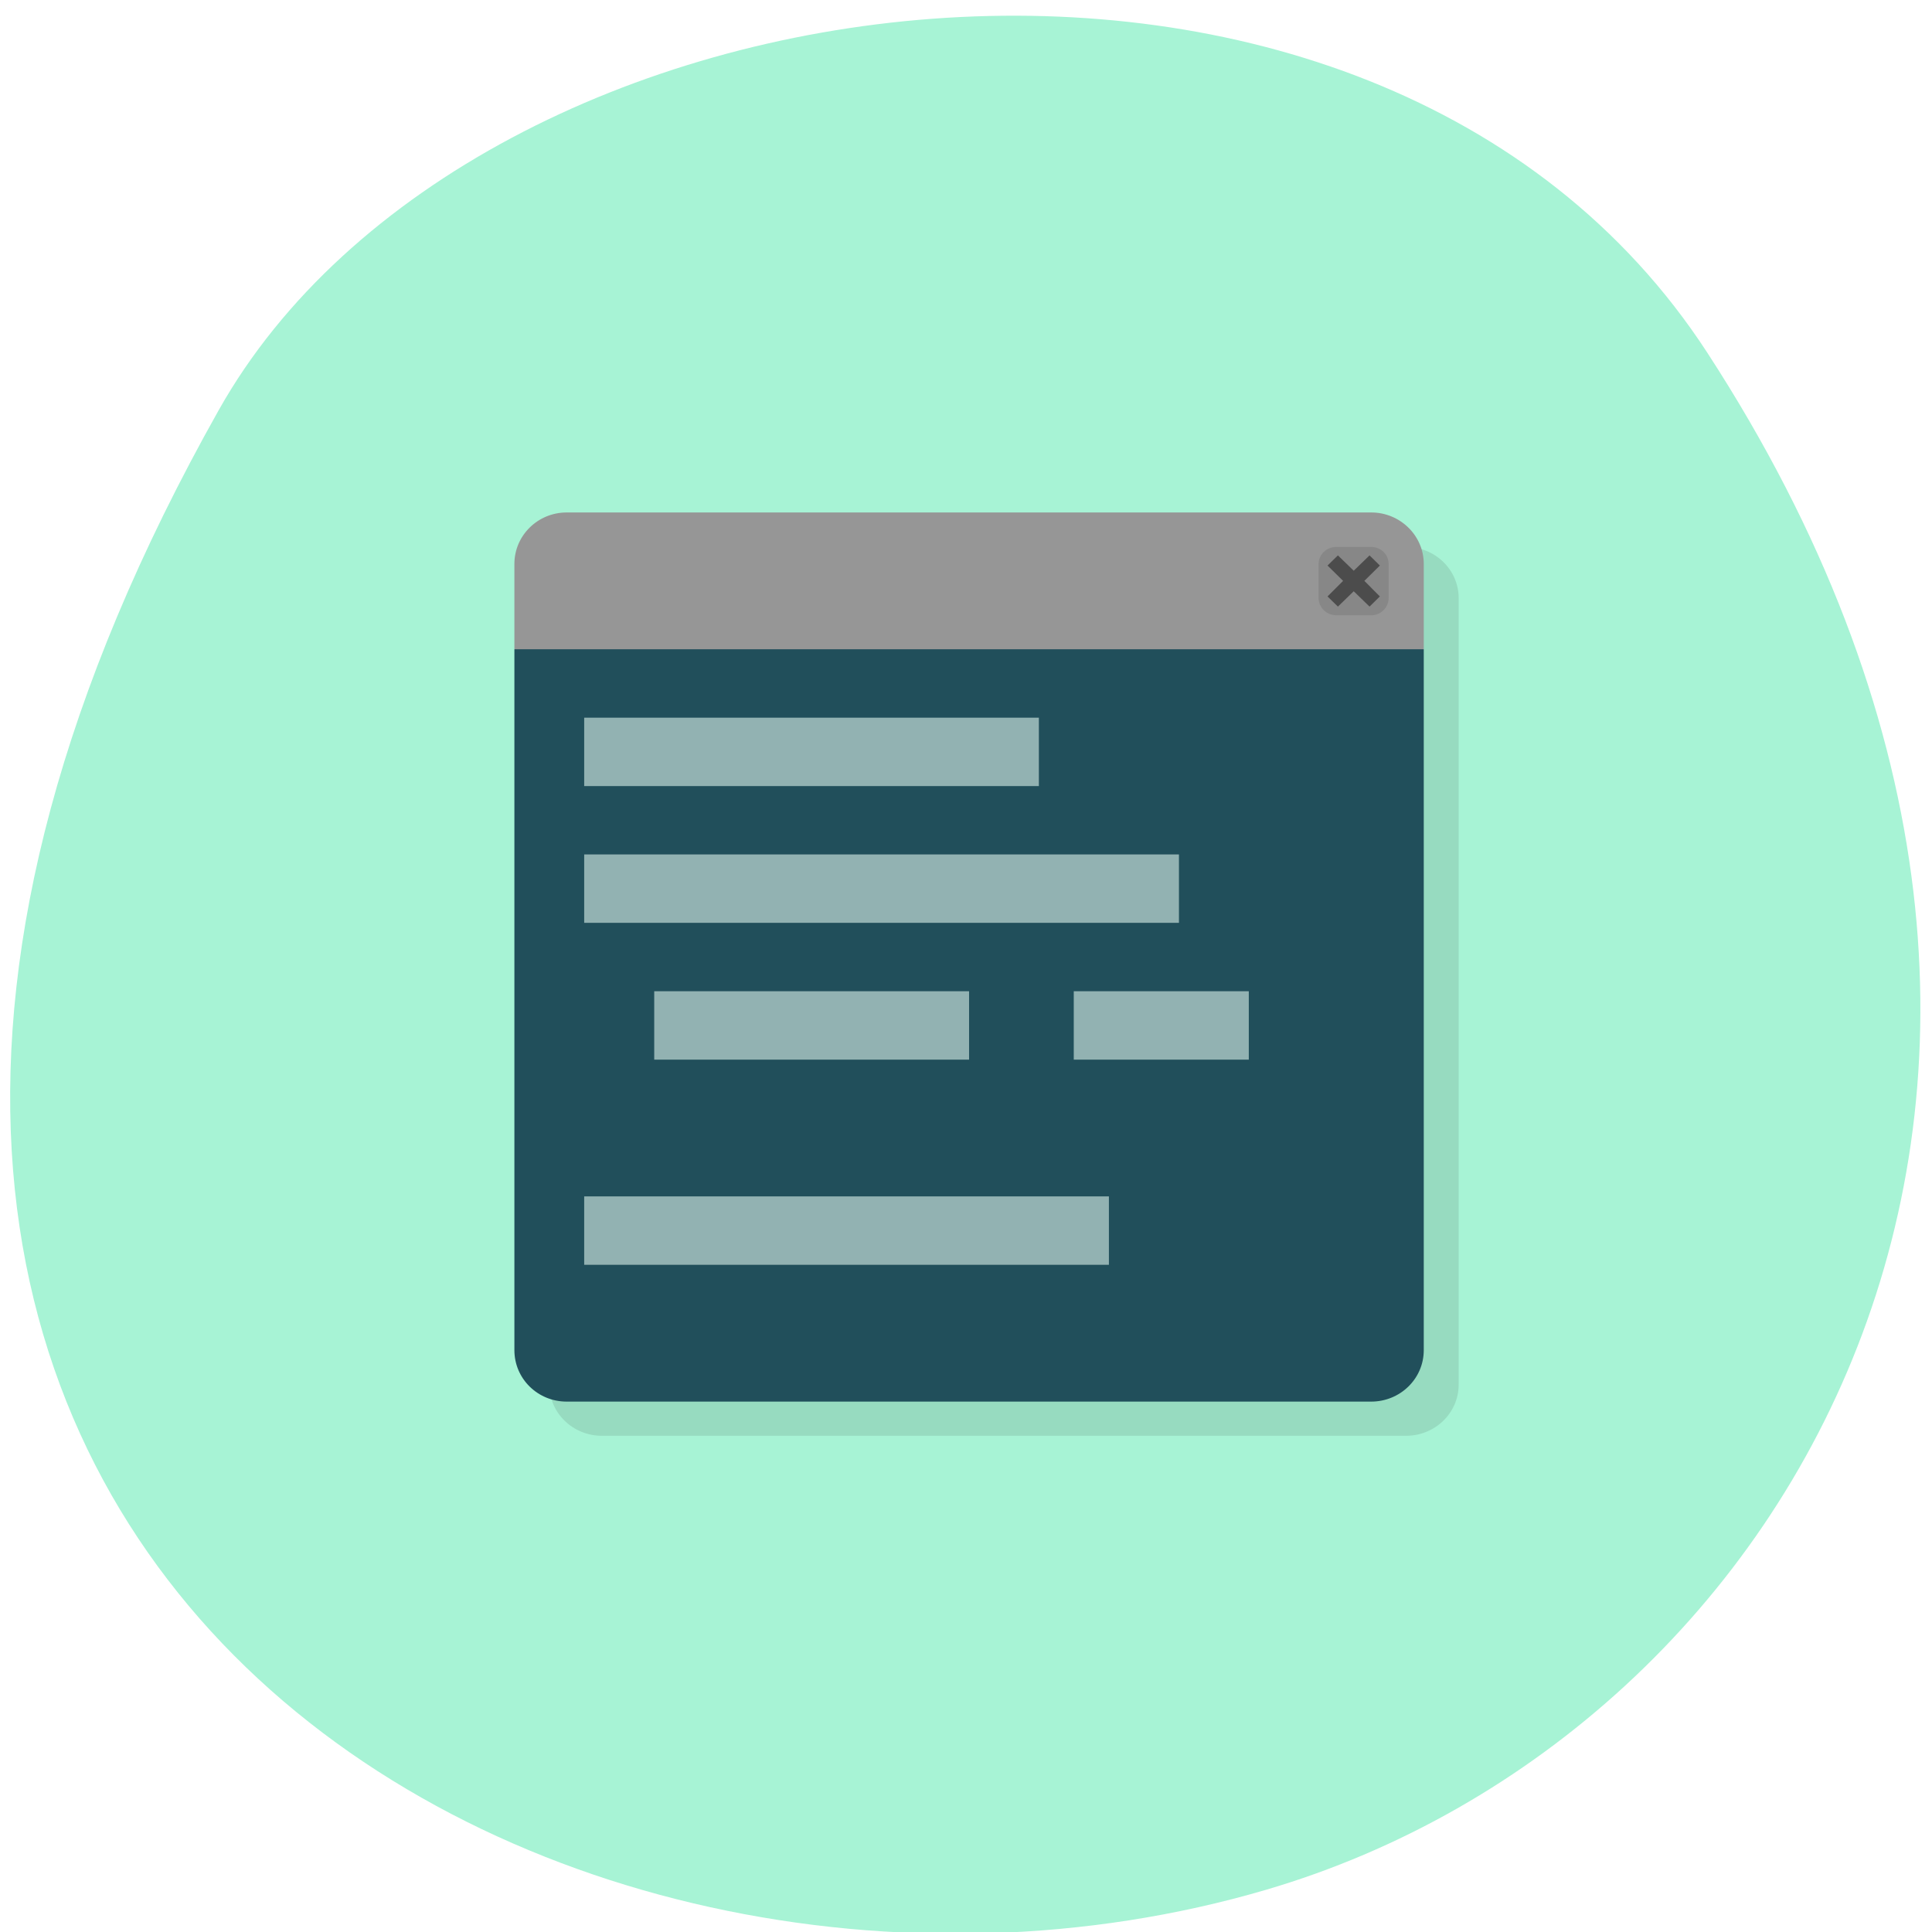 
<svg xmlns="http://www.w3.org/2000/svg" xmlns:xlink="http://www.w3.org/1999/xlink" width="32px" height="32px" viewBox="0 0 32 32" version="1.1">
<g id="surface1">
<path style=" stroke:none;fill-rule:nonzero;fill:rgb(65.49%,95.294%,83.529%);fill-opacity:1;" d="M 28.277 5.84 C 36.062 17.809 29.781 28.715 20.969 31.301 C 9.113 34.781 -6.98 25.637 3.625 6.789 C 7.84 -0.699 22.73 -2.684 28.277 5.84 Z M 28.277 5.84 "/>
<path style=" stroke:none;fill-rule:nonzero;fill:rgb(0%,0%,0%);fill-opacity:0.098;" d="M 9.969 9.059 L 23.289 9.059 C 23.77 9.059 24.16 9.438 24.16 9.906 L 24.16 22.934 C 24.16 23.402 23.77 23.781 23.289 23.781 L 9.969 23.781 C 9.488 23.781 9.098 23.402 9.098 22.934 L 9.098 9.906 C 9.098 9.438 9.488 9.059 9.969 9.059 Z M 9.969 9.059 "/>
<path style=" stroke:none;fill-rule:nonzero;fill:rgb(12.941%,30.98%,35.686%);fill-opacity:1;" d="M 23.582 10.754 L 23.582 22.363 C 23.582 22.836 23.191 23.215 22.711 23.215 L 9.387 23.215 C 8.906 23.215 8.52 22.836 8.52 22.363 L 8.52 10.754 C 9.676 10.191 22.422 10.191 23.582 10.754 Z M 23.582 10.754 "/>
<path style=" stroke:none;fill-rule:nonzero;fill:rgb(58.824%,58.824%,58.824%);fill-opacity:1;" d="M 9.387 8.488 C 8.906 8.488 8.52 8.871 8.52 9.34 L 8.52 10.754 L 23.582 10.754 L 23.582 9.34 C 23.582 8.871 23.191 8.488 22.711 8.488 Z M 9.387 8.488 "/>
<path style=" stroke:none;fill-rule:nonzero;fill:rgb(57.255%,69.804%,69.804%);fill-opacity:1;" d="M 9.676 11.887 L 9.676 13.02 L 17.207 13.02 L 17.207 11.887 Z M 9.676 14.152 L 9.676 15.285 L 19.527 15.285 L 19.527 14.152 Z M 10.836 16.418 L 10.836 17.551 L 16.051 17.551 L 16.051 16.418 Z M 17.785 16.418 L 17.785 17.551 L 20.684 17.551 L 20.684 16.418 Z M 9.676 19.816 L 9.676 20.949 L 18.367 20.949 L 18.367 19.816 Z M 9.676 19.816 "/>
<path style=" stroke:none;fill-rule:nonzero;fill:rgb(0%,0%,0%);fill-opacity:0.098;" d="M 22.133 9.059 L 22.711 9.059 C 22.871 9.059 23 9.184 23 9.34 L 23 9.906 C 23 10.062 22.871 10.191 22.711 10.191 L 22.133 10.191 C 21.973 10.191 21.84 10.062 21.84 9.906 L 21.84 9.34 C 21.84 9.184 21.973 9.059 22.133 9.059 Z M 22.133 9.059 "/>
<path style=" stroke:none;fill-rule:nonzero;fill:rgb(29.412%,29.412%,29.412%);fill-opacity:0.98;" d="M 22.684 9.199 L 22.422 9.453 L 22.16 9.199 L 21.988 9.367 L 22.246 9.621 L 21.988 9.879 L 22.16 10.047 L 22.422 9.793 L 22.684 10.047 L 22.855 9.879 L 22.598 9.621 L 22.855 9.367 Z M 22.684 9.199 "/>
</g>
</svg>
